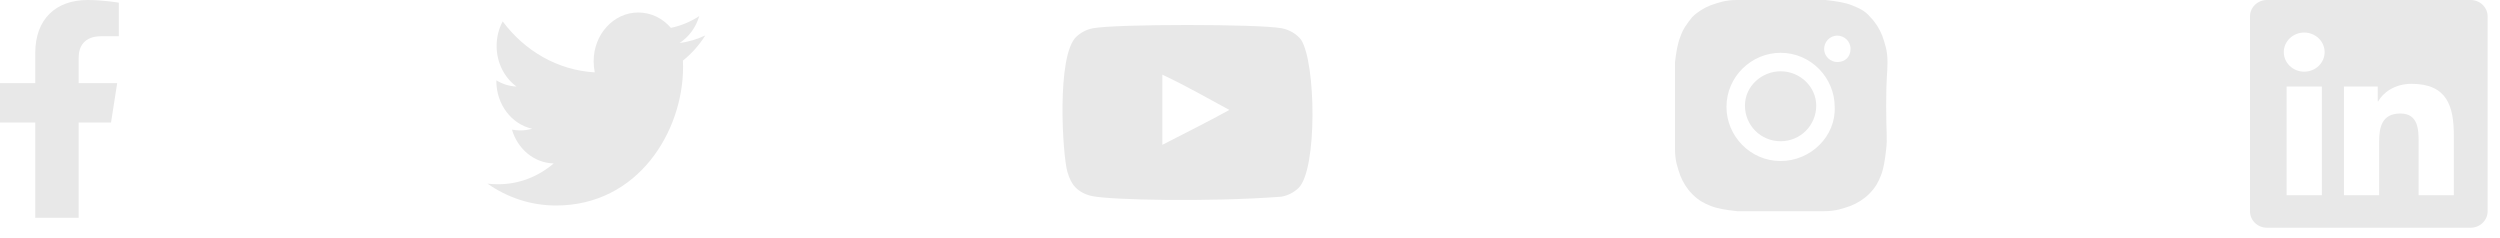 <svg width="200" height="19" viewBox="0 0 200 19" fill="none" xmlns="http://www.w3.org/2000/svg">
<g id="social icons">
<path id="Vector" d="M8.882 9.802L9.375 6.648H6.293V4.602C6.293 3.739 6.724 2.898 8.104 2.898H9.505V0.213C9.505 0.213 8.234 0 7.018 0C4.48 0 2.821 1.51 2.821 4.245V6.648H0V9.802H2.821V17.426H6.293V9.802H8.882Z" fill="#E8E8E8"/>
<path id="Vector_2" d="M54.635 4.848C54.646 5.017 54.646 5.186 54.646 5.354C54.646 10.505 51.052 16.44 44.484 16.44C42.461 16.44 40.581 15.8 39 14.691C39.288 14.727 39.564 14.739 39.862 14.739C41.532 14.739 43.069 14.124 44.296 13.074C42.726 13.038 41.41 11.916 40.957 10.372C41.178 10.409 41.399 10.433 41.632 10.433C41.952 10.433 42.273 10.384 42.571 10.3C40.935 9.938 39.708 8.37 39.708 6.476V6.428C40.183 6.718 40.736 6.898 41.322 6.923C40.36 6.223 39.73 5.029 39.73 3.678C39.73 2.954 39.907 2.291 40.216 1.712C41.974 4.076 44.617 5.62 47.58 5.789C47.525 5.499 47.492 5.198 47.492 4.896C47.492 2.749 49.084 1 51.063 1C52.092 1 53.02 1.47 53.673 2.23C54.48 2.061 55.254 1.736 55.939 1.289C55.674 2.194 55.11 2.954 54.369 3.437C55.088 3.352 55.785 3.135 56.426 2.833C55.939 3.605 55.331 4.293 54.635 4.848Z" fill="#E8E8E8"/>
<path id="Vector_3" d="M197.652 0H181.354C180.607 0 180 0.59 180 1.313V16.904C180 17.628 180.607 18.218 181.354 18.218H197.652C198.399 18.218 199.01 17.628 199.01 16.904V1.313C199.01 0.59 198.399 0 197.652 0ZM185.745 15.615H182.928V6.921H185.75V15.615H185.745ZM184.337 5.734C183.433 5.734 182.703 5.03 182.703 4.168C182.703 3.306 183.433 2.603 184.337 2.603C185.236 2.603 185.97 3.306 185.97 4.168C185.97 5.034 185.24 5.734 184.337 5.734ZM196.307 15.615H193.49V11.386C193.49 10.378 193.468 9.081 192.026 9.081C190.557 9.081 190.332 10.178 190.332 11.313V15.615H187.515V6.921H190.218V8.109H190.256C190.634 7.425 191.555 6.706 192.925 6.706C195.777 6.706 196.307 8.507 196.307 10.85V15.615Z" fill="#E8E8E8"/>
<path id="youtube" fill-rule="evenodd" clip-rule="evenodd" d="M92.988 11.586V5.974C94.981 6.912 96.524 7.817 98.349 8.794C96.843 9.628 94.981 10.565 92.988 11.586ZM104.091 3.183C103.747 2.731 103.162 2.378 102.538 2.261C100.705 1.913 89.271 1.912 87.439 2.261C86.939 2.355 86.494 2.582 86.111 2.934C84.5 4.43 85.005 12.452 85.393 13.751C85.556 14.314 85.768 14.719 86.034 14.986C86.376 15.338 86.846 15.58 87.384 15.689C88.894 16.001 96.668 16.175 102.506 15.736C103.044 15.642 103.52 15.392 103.896 15.025C105.386 13.535 105.284 5.062 104.091 3.183Z" fill="#E8E8E8"/>
<g id="instagram">
<path id="Vector_4" d="M151 4.963C151 4.012 150.789 3.484 150.578 2.851C150.366 2.323 150.05 1.795 149.627 1.373C149.205 0.845 148.677 0.634 148.149 0.422C147.621 0.211 146.988 0.106 146.037 0C145.087 0 144.77 0 142.447 0C140.23 0 139.913 0 138.963 0C138.012 0 137.484 0.211 136.851 0.422C136.323 0.634 135.795 0.95 135.373 1.373C134.95 1.901 134.634 2.323 134.422 2.957C134.211 3.484 134.106 4.118 134 4.963C134 5.913 134 6.23 134 8.447C134 10.77 134 11.087 134 11.932C134 12.882 134.211 13.41 134.422 14.043C134.634 14.571 134.95 15.099 135.373 15.522C135.901 16.05 136.323 16.261 136.851 16.472C137.379 16.683 138.012 16.789 138.963 16.894C139.913 16.894 140.124 16.894 142.447 16.894C144.77 16.894 145.087 16.894 145.932 16.894C146.882 16.894 147.41 16.683 148.043 16.472C148.571 16.261 149.099 15.944 149.522 15.522C150.05 14.994 150.261 14.571 150.472 14.043C150.683 13.515 150.789 12.882 150.894 11.932C151 10.981 150.894 10.77 150.894 8.447C150.894 6.124 151 5.913 151 4.963ZM142.447 12.882C140.019 12.882 138.118 10.876 138.118 8.553C138.118 6.124 140.124 4.224 142.447 4.224C144.876 4.224 146.776 6.23 146.776 8.553C146.882 10.876 144.876 12.882 142.447 12.882ZM146.988 4.963C146.46 4.963 145.932 4.54 145.932 3.907C145.932 3.379 146.354 2.851 146.988 2.851C147.516 2.851 148.043 3.273 148.043 3.907C148.043 4.54 147.621 4.963 146.988 4.963Z" fill="#E8E8E8"/>
<path id="Vector_5" d="M145.298 8.448C145.298 10.032 144.031 11.299 142.447 11.299C140.863 11.299 139.596 10.032 139.596 8.448C139.596 6.865 140.969 5.703 142.447 5.703C144.031 5.703 145.298 6.97 145.298 8.448Z" fill="#E8E8E8"/>
</g>
</g>
</svg>
